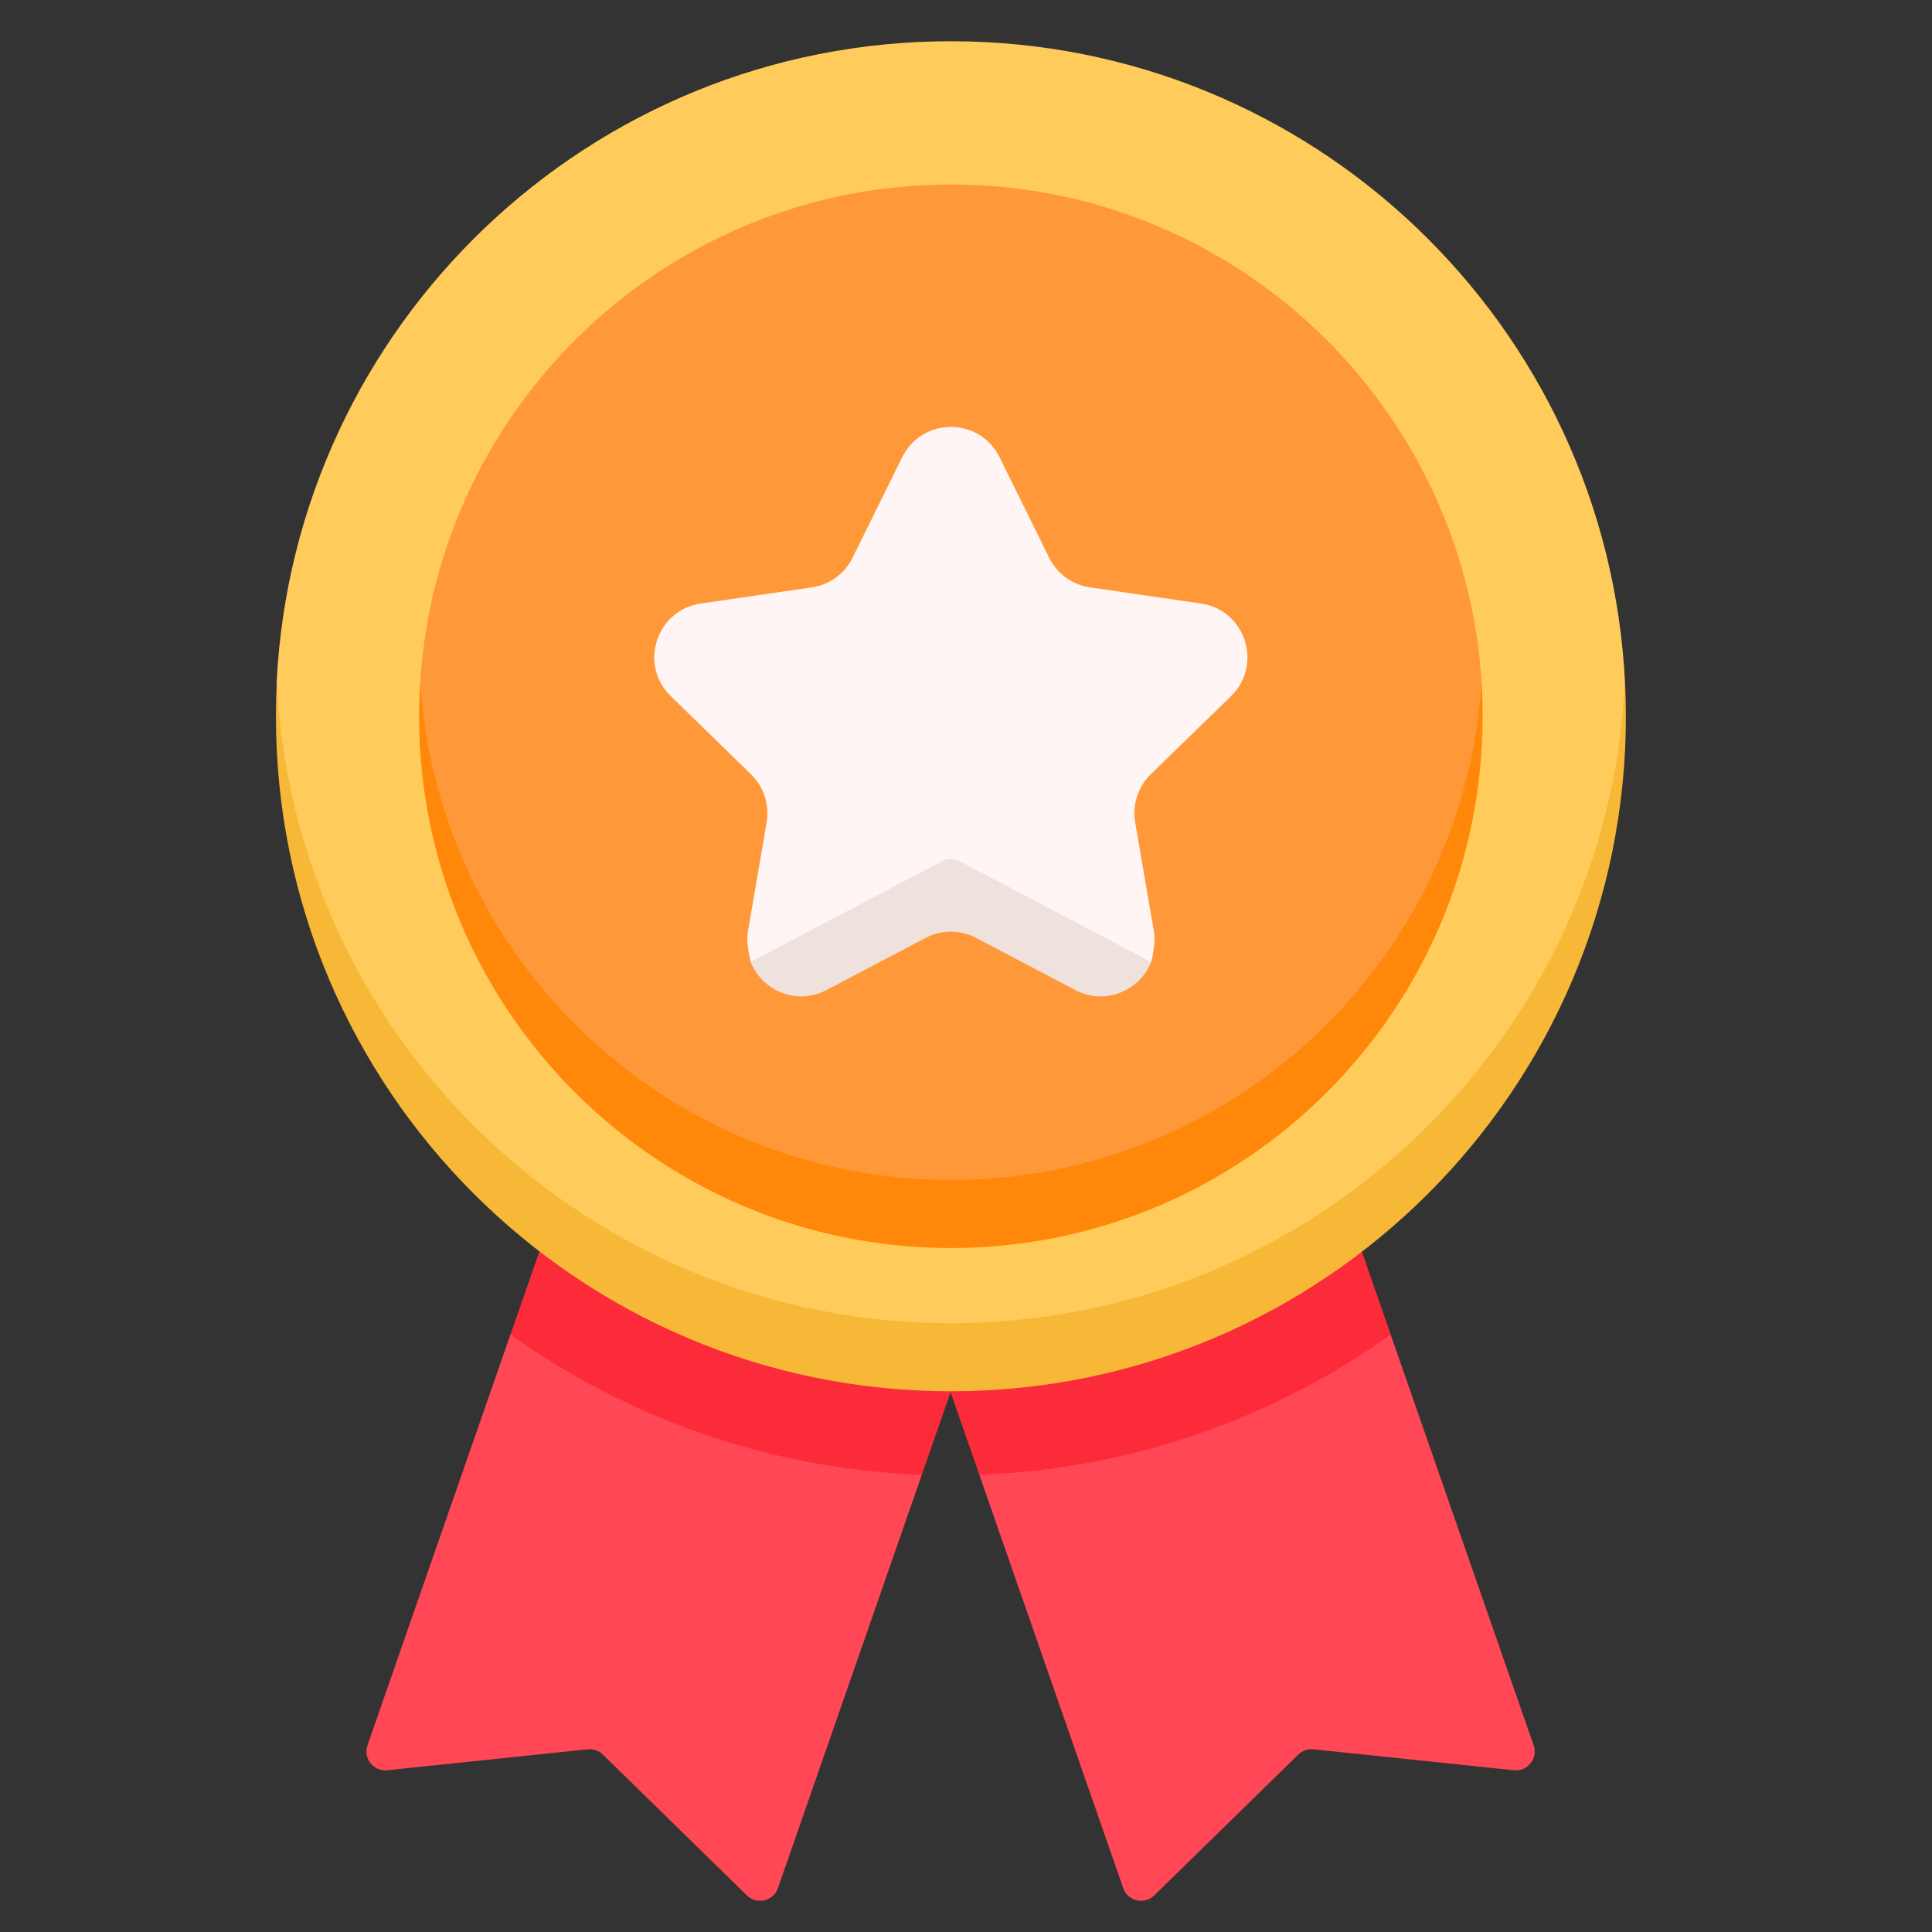 <svg width="32" height="32" viewBox="0 0 32 32" fill="none" xmlns="http://www.w3.org/2000/svg">
<rect x="0" y="0" width="32" height="32" fill="#333333" stroke="none"/>
<g clip-path="url(#clip0_1_2933)">
<path d="M22.305 21.934L23.034 22.105L25.402 28.907C25.477 29.123 25.302 29.345 25.073 29.321L21.755 28.974C21.662 28.964 21.57 28.996 21.504 29.061L19.118 31.394C18.954 31.554 18.679 31.49 18.604 31.273L16.221 24.427L16.566 23.922L22.305 21.934Z" fill="#FF4755"/>
<path d="M16.221 24.427L15.739 23.044L22.555 20.726L23.035 22.105C21.099 23.486 18.756 24.331 16.221 24.427Z" fill="#FC2B3A"/>
<path d="M9.184 21.934L8.454 22.105L6.087 28.907C6.012 29.123 6.187 29.345 6.415 29.321L9.734 28.974C9.826 28.964 9.919 28.996 9.985 29.061L12.371 31.394C12.535 31.554 12.81 31.49 12.885 31.273L15.268 24.427L14.923 23.922L9.184 21.934Z" fill="#FF4755"/>
<path d="M15.268 24.427L15.75 23.044L8.935 20.726L8.455 22.105C10.39 23.486 12.733 24.331 15.268 24.427Z" fill="#FC2B3A"/>
<path d="M15.748 22.256C4.582 22.256 4.573 11.487 4.582 11.3C4.876 5.387 9.763 0.683 15.748 0.683C21.734 0.683 26.621 5.387 26.915 11.3C26.924 11.487 26.928 22.256 15.748 22.256Z" fill="#FFCB5B"/>
<path d="M15.75 21.916C9.764 21.916 4.877 17.213 4.584 11.3C4.575 11.487 4.57 11.674 4.57 11.863C4.57 18.038 9.575 23.044 15.75 23.044C21.924 23.044 26.93 18.038 26.93 11.863C26.93 11.674 26.925 11.487 26.916 11.3C26.622 17.213 21.735 21.916 15.75 21.916Z" fill="#F7B737"/>
<path d="M15.75 19.935C6.96 19.935 6.948 11.486 6.96 11.3C7.25 6.698 11.075 3.056 15.75 3.056C20.425 3.056 24.249 6.698 24.54 11.3C24.551 11.486 24.557 19.935 15.75 19.935Z" fill="#FF9838"/>
<path d="M15.75 19.544C11.075 19.544 7.251 15.902 6.961 11.3C6.949 11.486 6.942 11.674 6.942 11.863C6.942 16.728 10.885 20.671 15.75 20.671C20.614 20.671 24.557 16.728 24.557 11.863C24.557 11.674 24.551 11.486 24.539 11.3C24.248 15.902 20.425 19.544 15.75 19.544Z" fill="#FF8709"/>
<path d="M16.556 7.573L17.377 9.237C17.508 9.503 17.762 9.687 18.054 9.729L19.891 9.996C20.629 10.103 20.923 11.01 20.39 11.53L19.06 12.825C18.849 13.032 18.752 13.33 18.802 13.621L19.116 15.451C19.145 15.624 19.068 15.932 19.068 15.932H17.811L15.75 14.773L13.688 15.932L12.442 15.957C12.442 15.957 12.352 15.634 12.384 15.451L12.698 13.621C12.748 13.33 12.651 13.032 12.439 12.825L11.11 11.53C10.576 11.01 10.871 10.103 11.608 9.996L13.445 9.729C13.738 9.687 13.991 9.503 14.122 9.237L14.943 7.573C15.273 6.905 16.226 6.905 16.556 7.573Z" fill="#FFF5F5"/>
<path d="M15.604 14.264L12.432 15.932C12.616 16.399 13.185 16.663 13.688 16.399L15.331 15.535C15.593 15.397 15.906 15.397 16.168 15.535L17.811 16.399C18.315 16.663 18.883 16.399 19.067 15.932L15.895 14.264C15.804 14.216 15.695 14.216 15.604 14.264Z" fill="#EFE2DD"/>
</g>
<defs>
<clipPath id="clip0_1_2933">
<rect width="30.8" height="30.8" fill="white" transform="translate(0.35 0.683)"/>
</clipPath>
</defs>
</svg>
